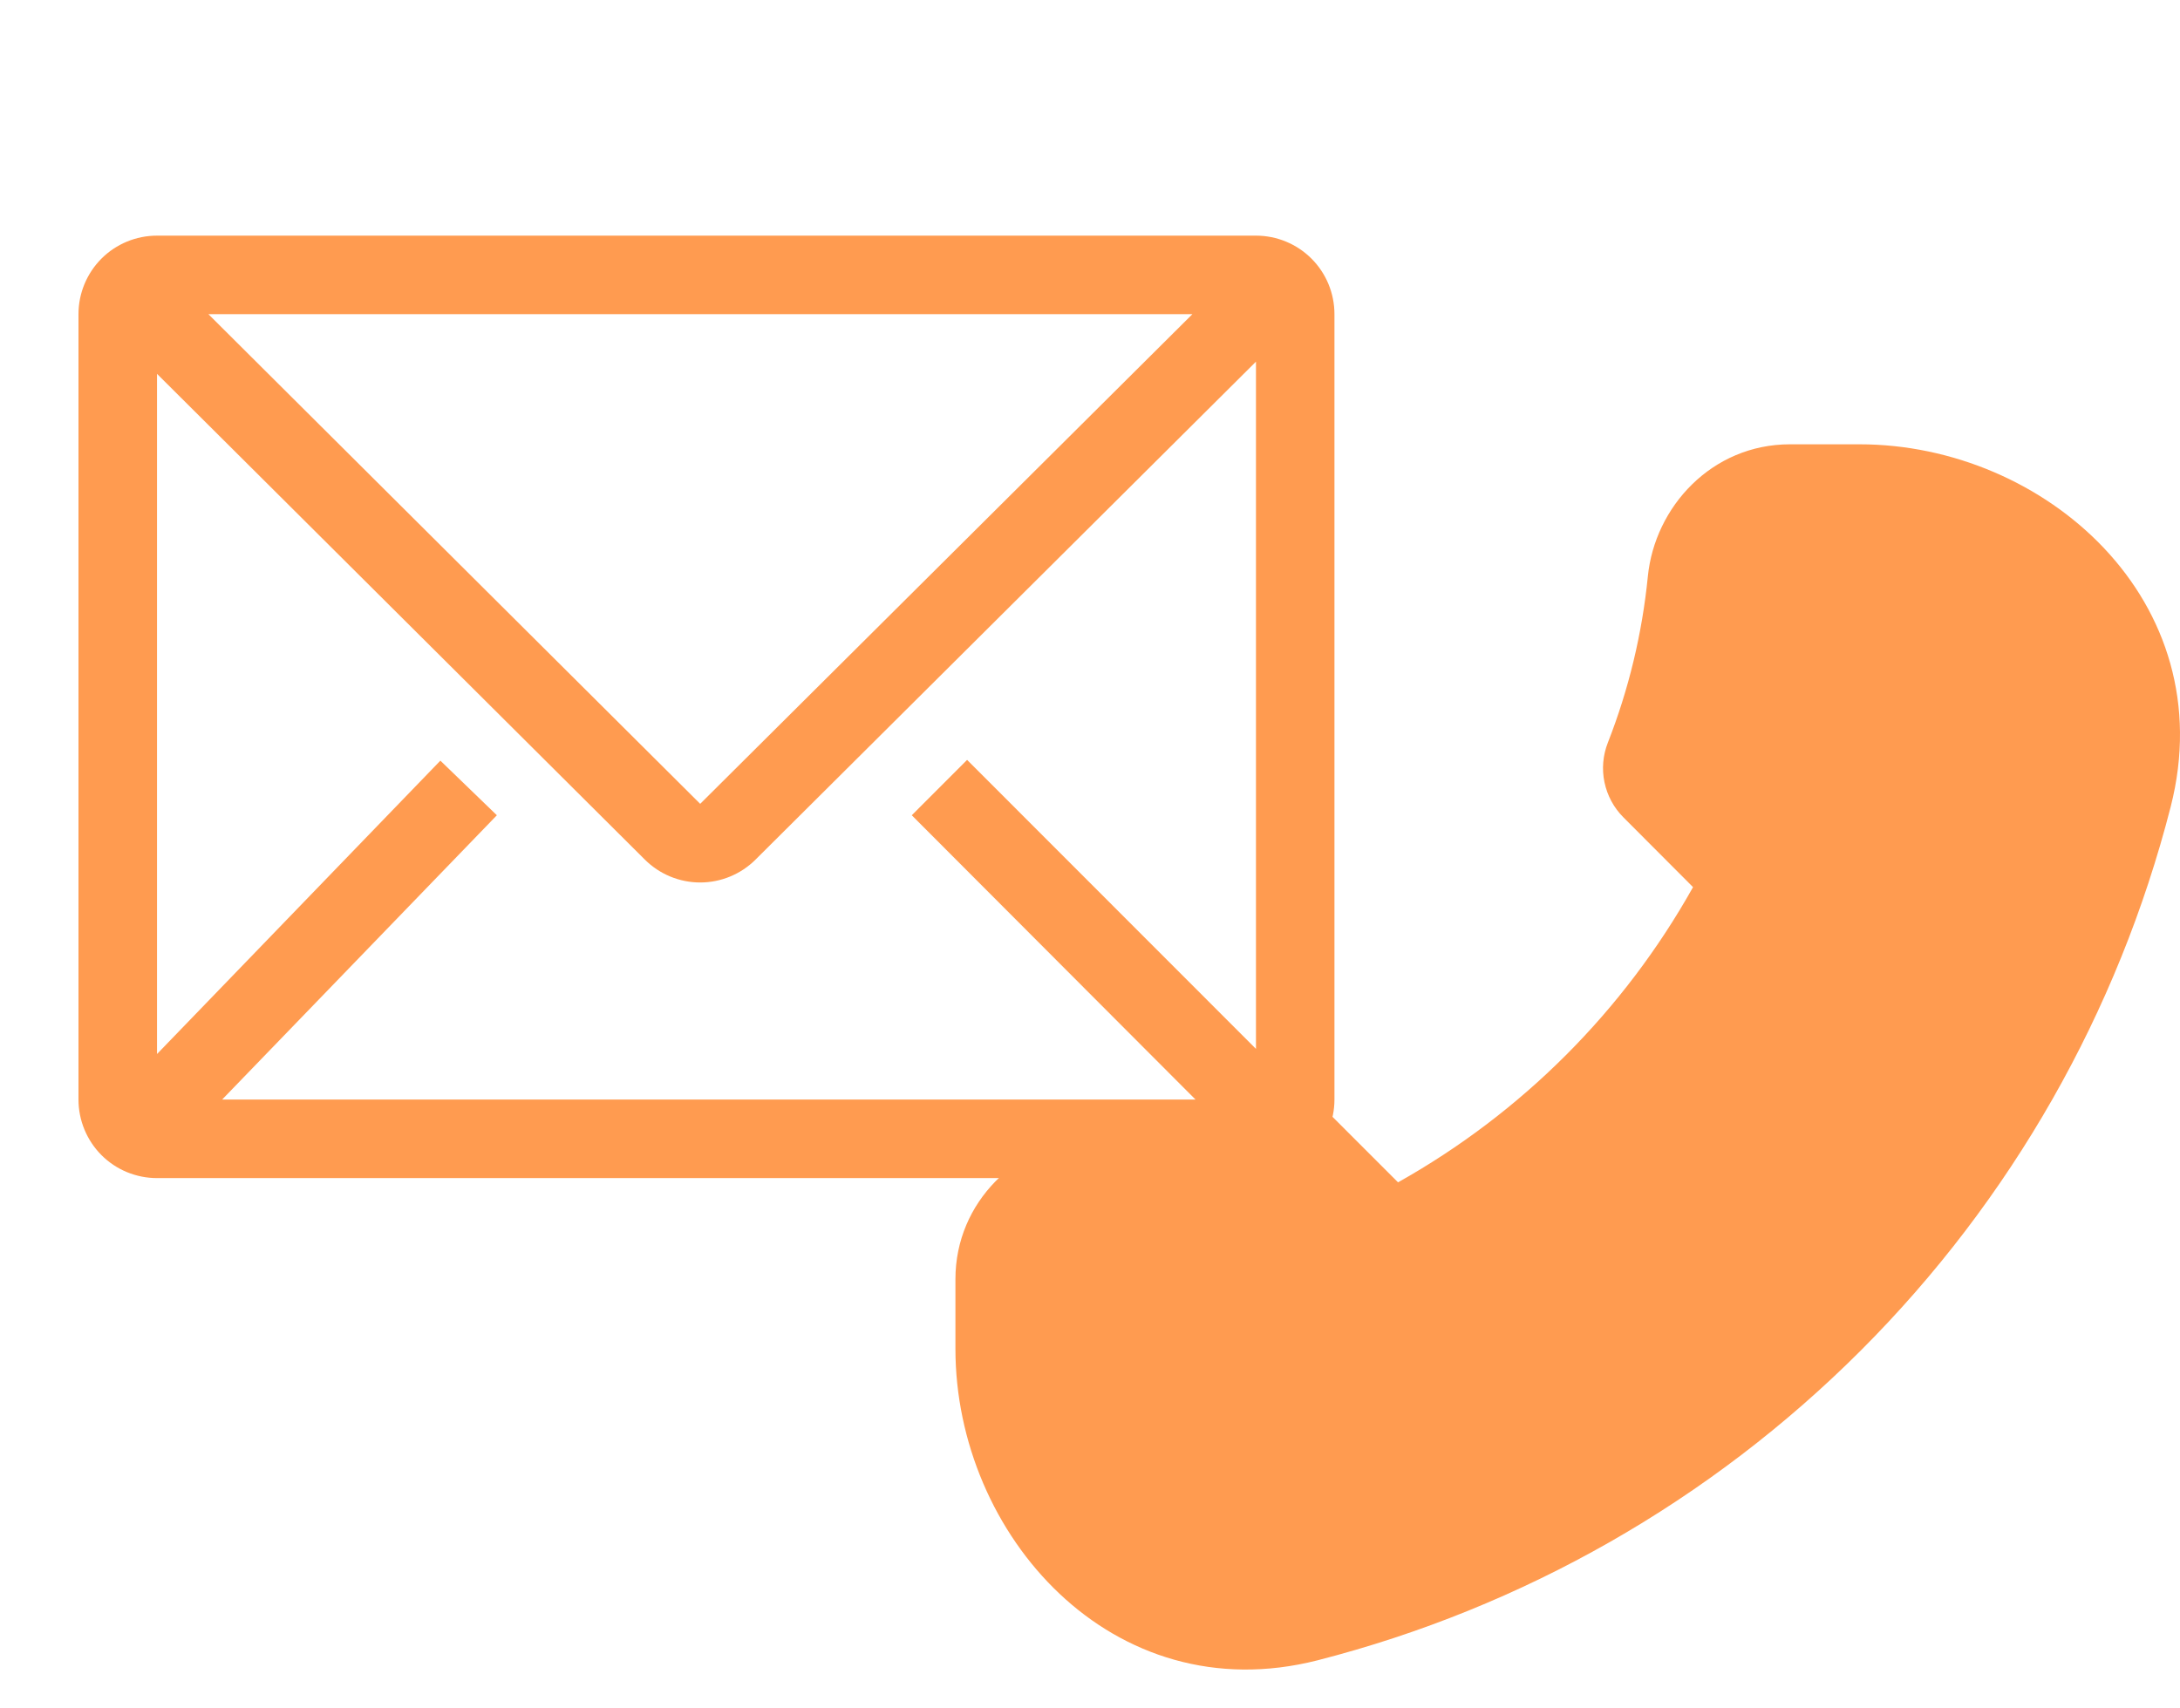 <svg width="37" height="29" viewBox="0 0 37 29" fill="none" xmlns="http://www.w3.org/2000/svg">
<path d="M21.317 4H2.665C2.311 4 1.972 4.14 1.722 4.39C1.473 4.64 1.332 4.979 1.332 5.333V18.665C1.332 19.018 1.473 19.358 1.722 19.608C1.972 19.858 2.311 19.998 2.665 19.998H21.317C21.67 19.998 22.009 19.858 22.259 19.608C22.509 19.358 22.649 19.018 22.649 18.665V5.333C22.649 4.979 22.509 4.64 22.259 4.39C22.009 4.14 21.67 4 21.317 4ZM20.291 18.665H3.77L8.433 13.839L7.474 12.912L2.665 17.892V6.346L10.945 14.592C11.194 14.84 11.532 14.98 11.884 14.98C12.236 14.98 12.574 14.84 12.823 14.592L21.317 6.139V17.805L16.414 12.899L15.475 13.839L20.291 18.665ZM3.537 5.333H20.238L11.884 13.645L3.537 5.333Z" fill="#FF9B50"/>
<path fill-rule="evenodd" clip-rule="evenodd" d="M31.561 7.542C34.711 7.542 37.73 10.209 36.843 13.691C35.949 17.184 34.133 20.372 31.585 22.922C29.037 25.472 25.852 27.289 22.361 28.184C18.881 29.069 16.216 26.049 16.216 22.897V21.716C16.216 20.385 17.28 19.419 18.459 19.302C19.425 19.206 20.374 18.978 21.279 18.623C21.492 18.539 21.726 18.519 21.951 18.566C22.175 18.613 22.381 18.724 22.544 18.886L23.728 20.07C25.827 18.893 27.559 17.159 28.735 15.059L27.552 13.873C27.39 13.711 27.279 13.504 27.232 13.279C27.185 13.055 27.205 12.821 27.289 12.607C27.644 11.702 27.872 10.752 27.968 9.784C28.085 8.608 29.05 7.542 30.381 7.542H31.561Z" fill="#FF9B50"/>
</svg>

